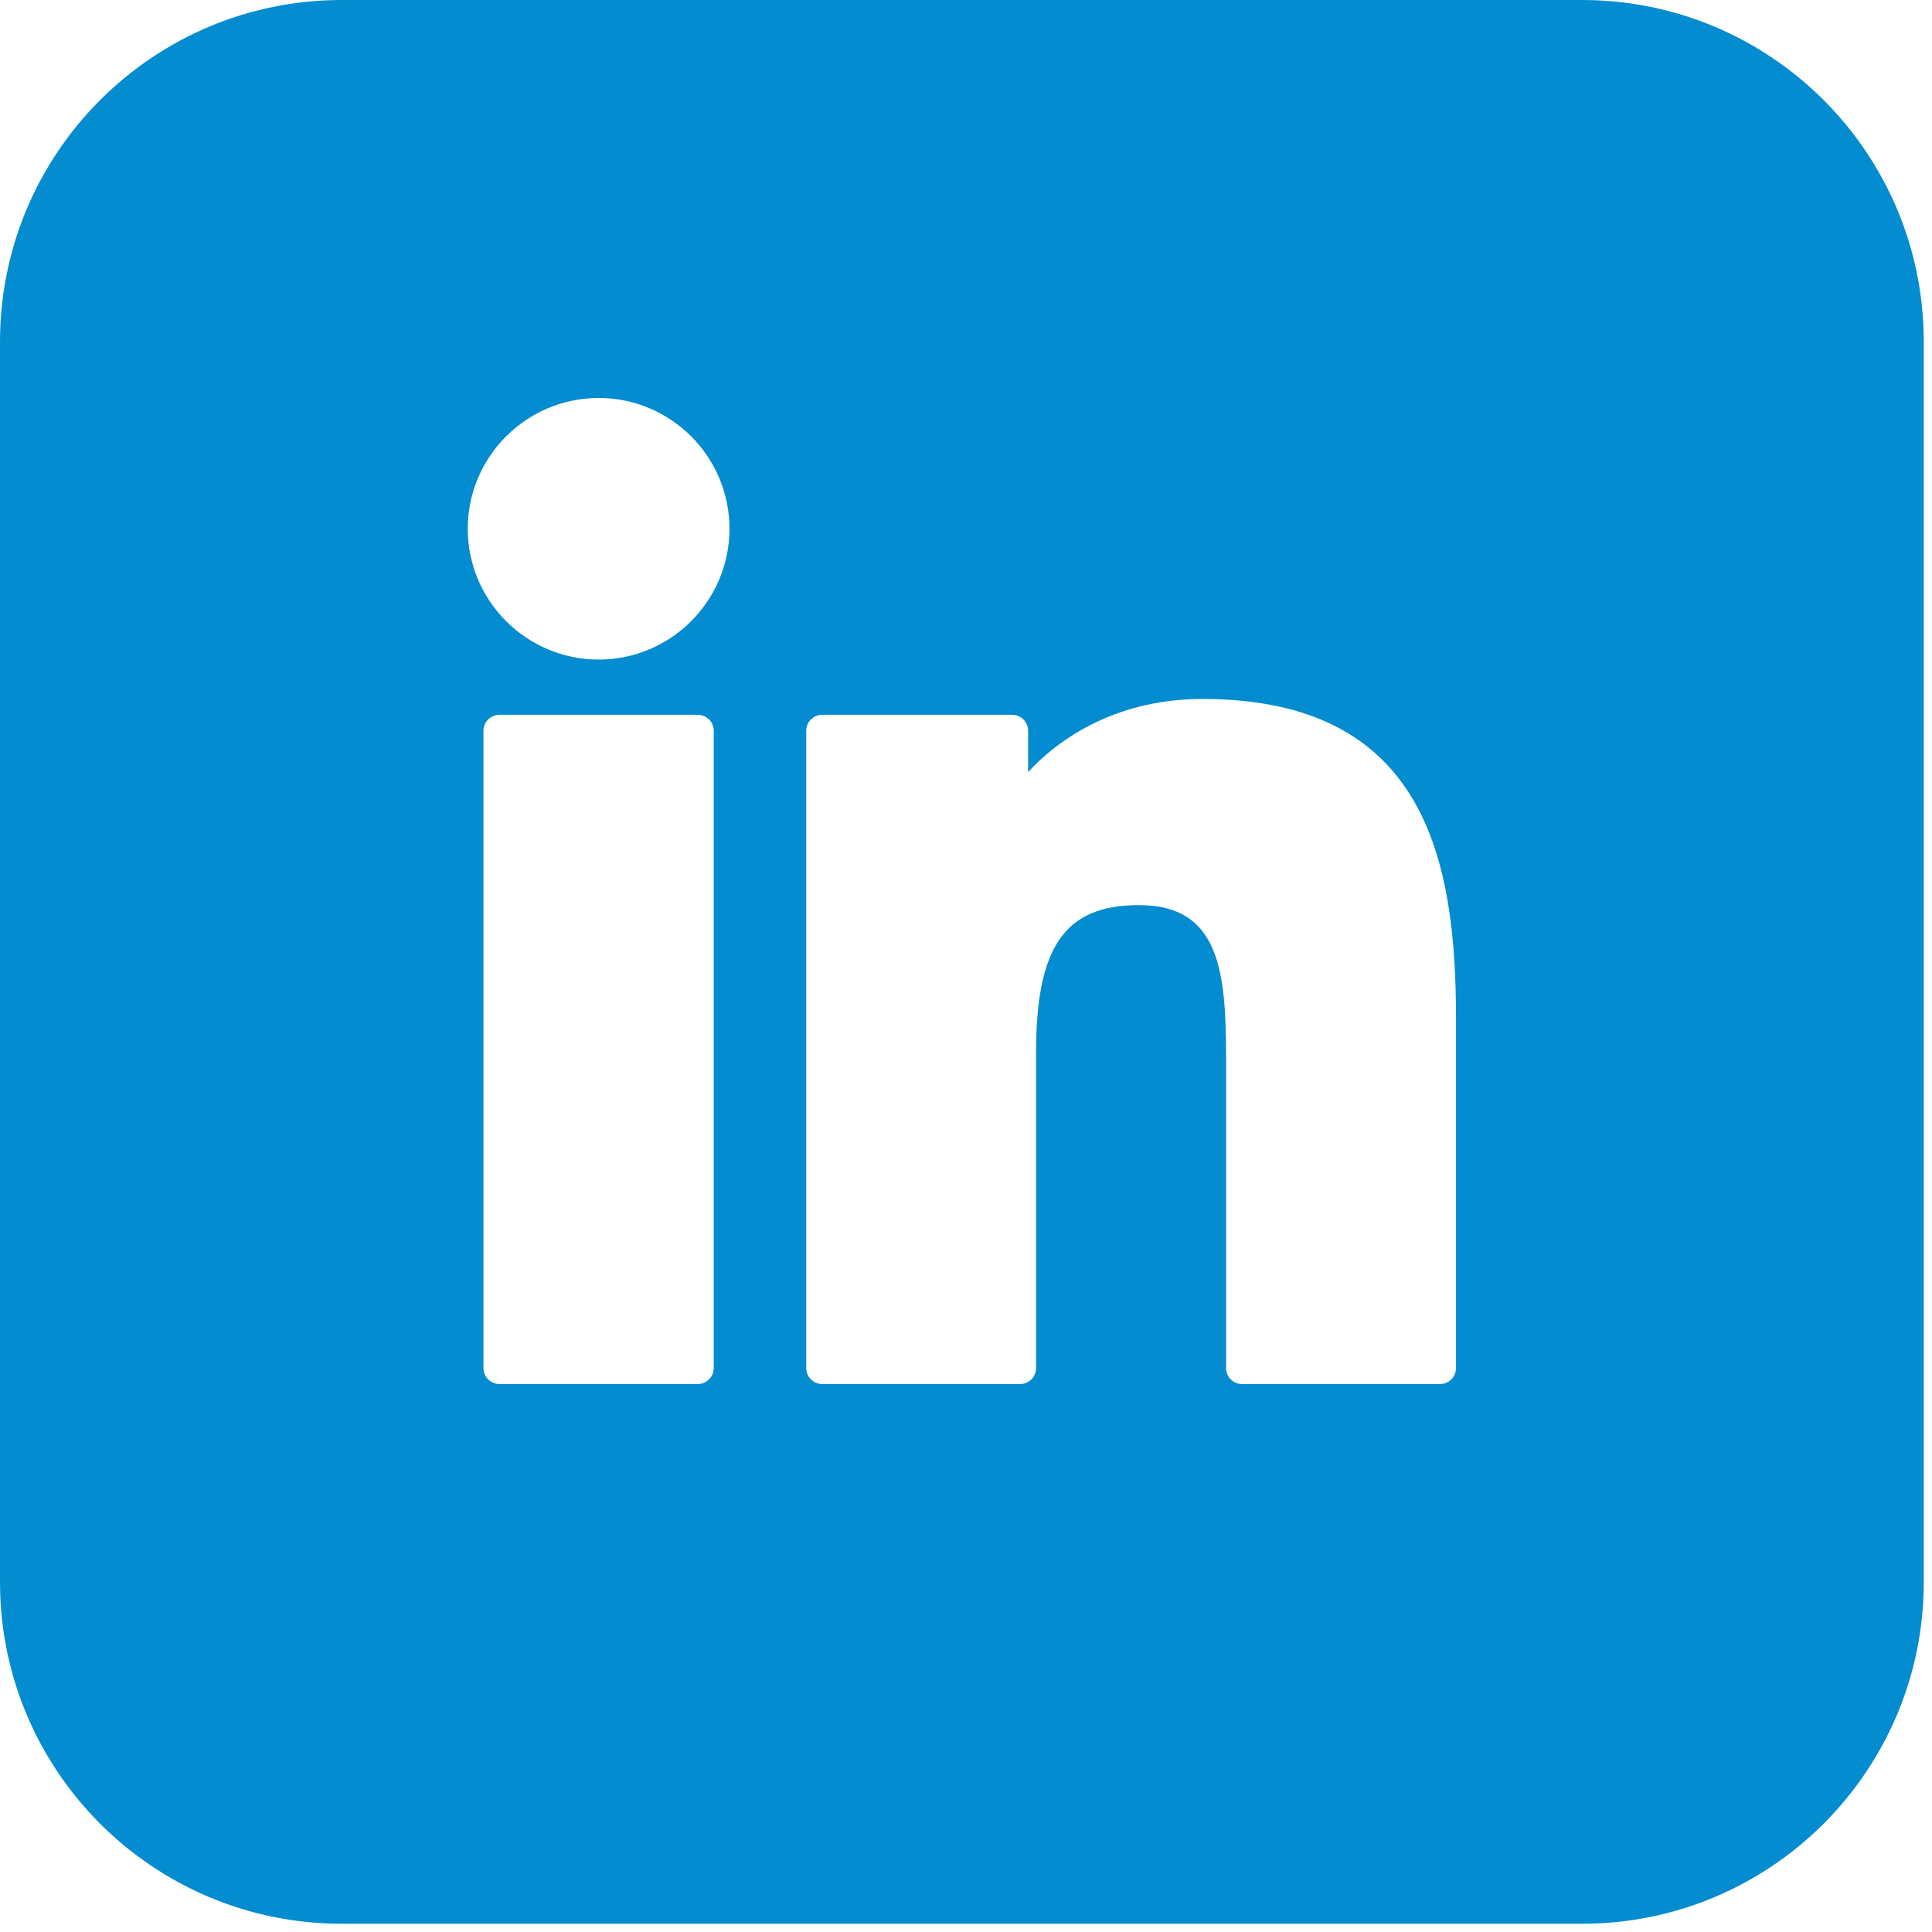 <?xml version="1.0" encoding="UTF-8" standalone="no"?>
<!DOCTYPE svg PUBLIC "-//W3C//DTD SVG 1.1//EN" "http://www.w3.org/Graphics/SVG/1.1/DTD/svg11.dtd">
<svg width="100%" height="100%" viewBox="0 0 212 212" version="1.1" xmlns="http://www.w3.org/2000/svg" xmlns:xlink="http://www.w3.org/1999/xlink" xml:space="preserve" xmlns:serif="http://www.serif.com/" style="fill-rule:evenodd;clip-rule:evenodd;stroke-linejoin:round;stroke-miterlimit:2;">
    <g transform="matrix(1,0,0,1,-598.452,-22.452)">
        <g transform="matrix(1,0,0,1,576,0)">
            <g transform="matrix(1,0,0,1,196.048,22.452)">
                <path d="M0,211.096L-136.096,211.096C-156.807,211.096 -173.596,194.307 -173.596,173.596L-173.596,37.5C-173.596,16.789 -156.807,0 -136.096,0L0,0C20.711,0 37.5,16.789 37.5,37.5L37.5,173.596C37.5,194.307 20.711,211.096 0,211.096ZM-41.654,76.699C-50.397,76.699 -56.861,80.458 -60.781,84.728L-60.781,80.186C-60.781,79.22 -61.564,78.437 -62.53,78.437L-83.378,78.437C-84.344,78.437 -85.127,79.22 -85.127,80.186L-85.127,150.122C-85.127,151.089 -84.344,151.872 -83.378,151.872L-61.656,151.872C-60.69,151.872 -59.907,151.089 -59.907,150.122L-59.907,115.52C-59.907,103.86 -56.74,99.318 -48.612,99.318C-39.76,99.318 -39.056,106.6 -39.056,116.12L-39.056,150.123C-39.056,151.089 -38.273,151.872 -37.307,151.872L-15.577,151.872C-14.611,151.872 -13.828,151.089 -13.828,150.123L-13.828,111.762C-13.828,94.423 -17.134,76.699 -41.654,76.699ZM-97.026,78.437L-118.796,78.437C-119.762,78.437 -120.545,79.22 -120.545,80.186L-120.545,150.122C-120.545,151.088 -119.762,151.871 -118.796,151.871L-97.026,151.871C-96.06,151.871 -95.277,151.088 -95.277,150.122L-95.277,80.186C-95.277,79.22 -96.06,78.437 -97.026,78.437ZM-107.903,43.67C-115.824,43.67 -122.268,50.107 -122.268,58.019C-122.268,65.935 -115.824,72.375 -107.903,72.375C-99.988,72.375 -93.549,65.935 -93.549,58.019C-93.549,50.107 -99.988,43.67 -107.903,43.67Z" style="fill:rgb(3,140,208);"/>
            </g>
        </g>
    </g>
</svg>
